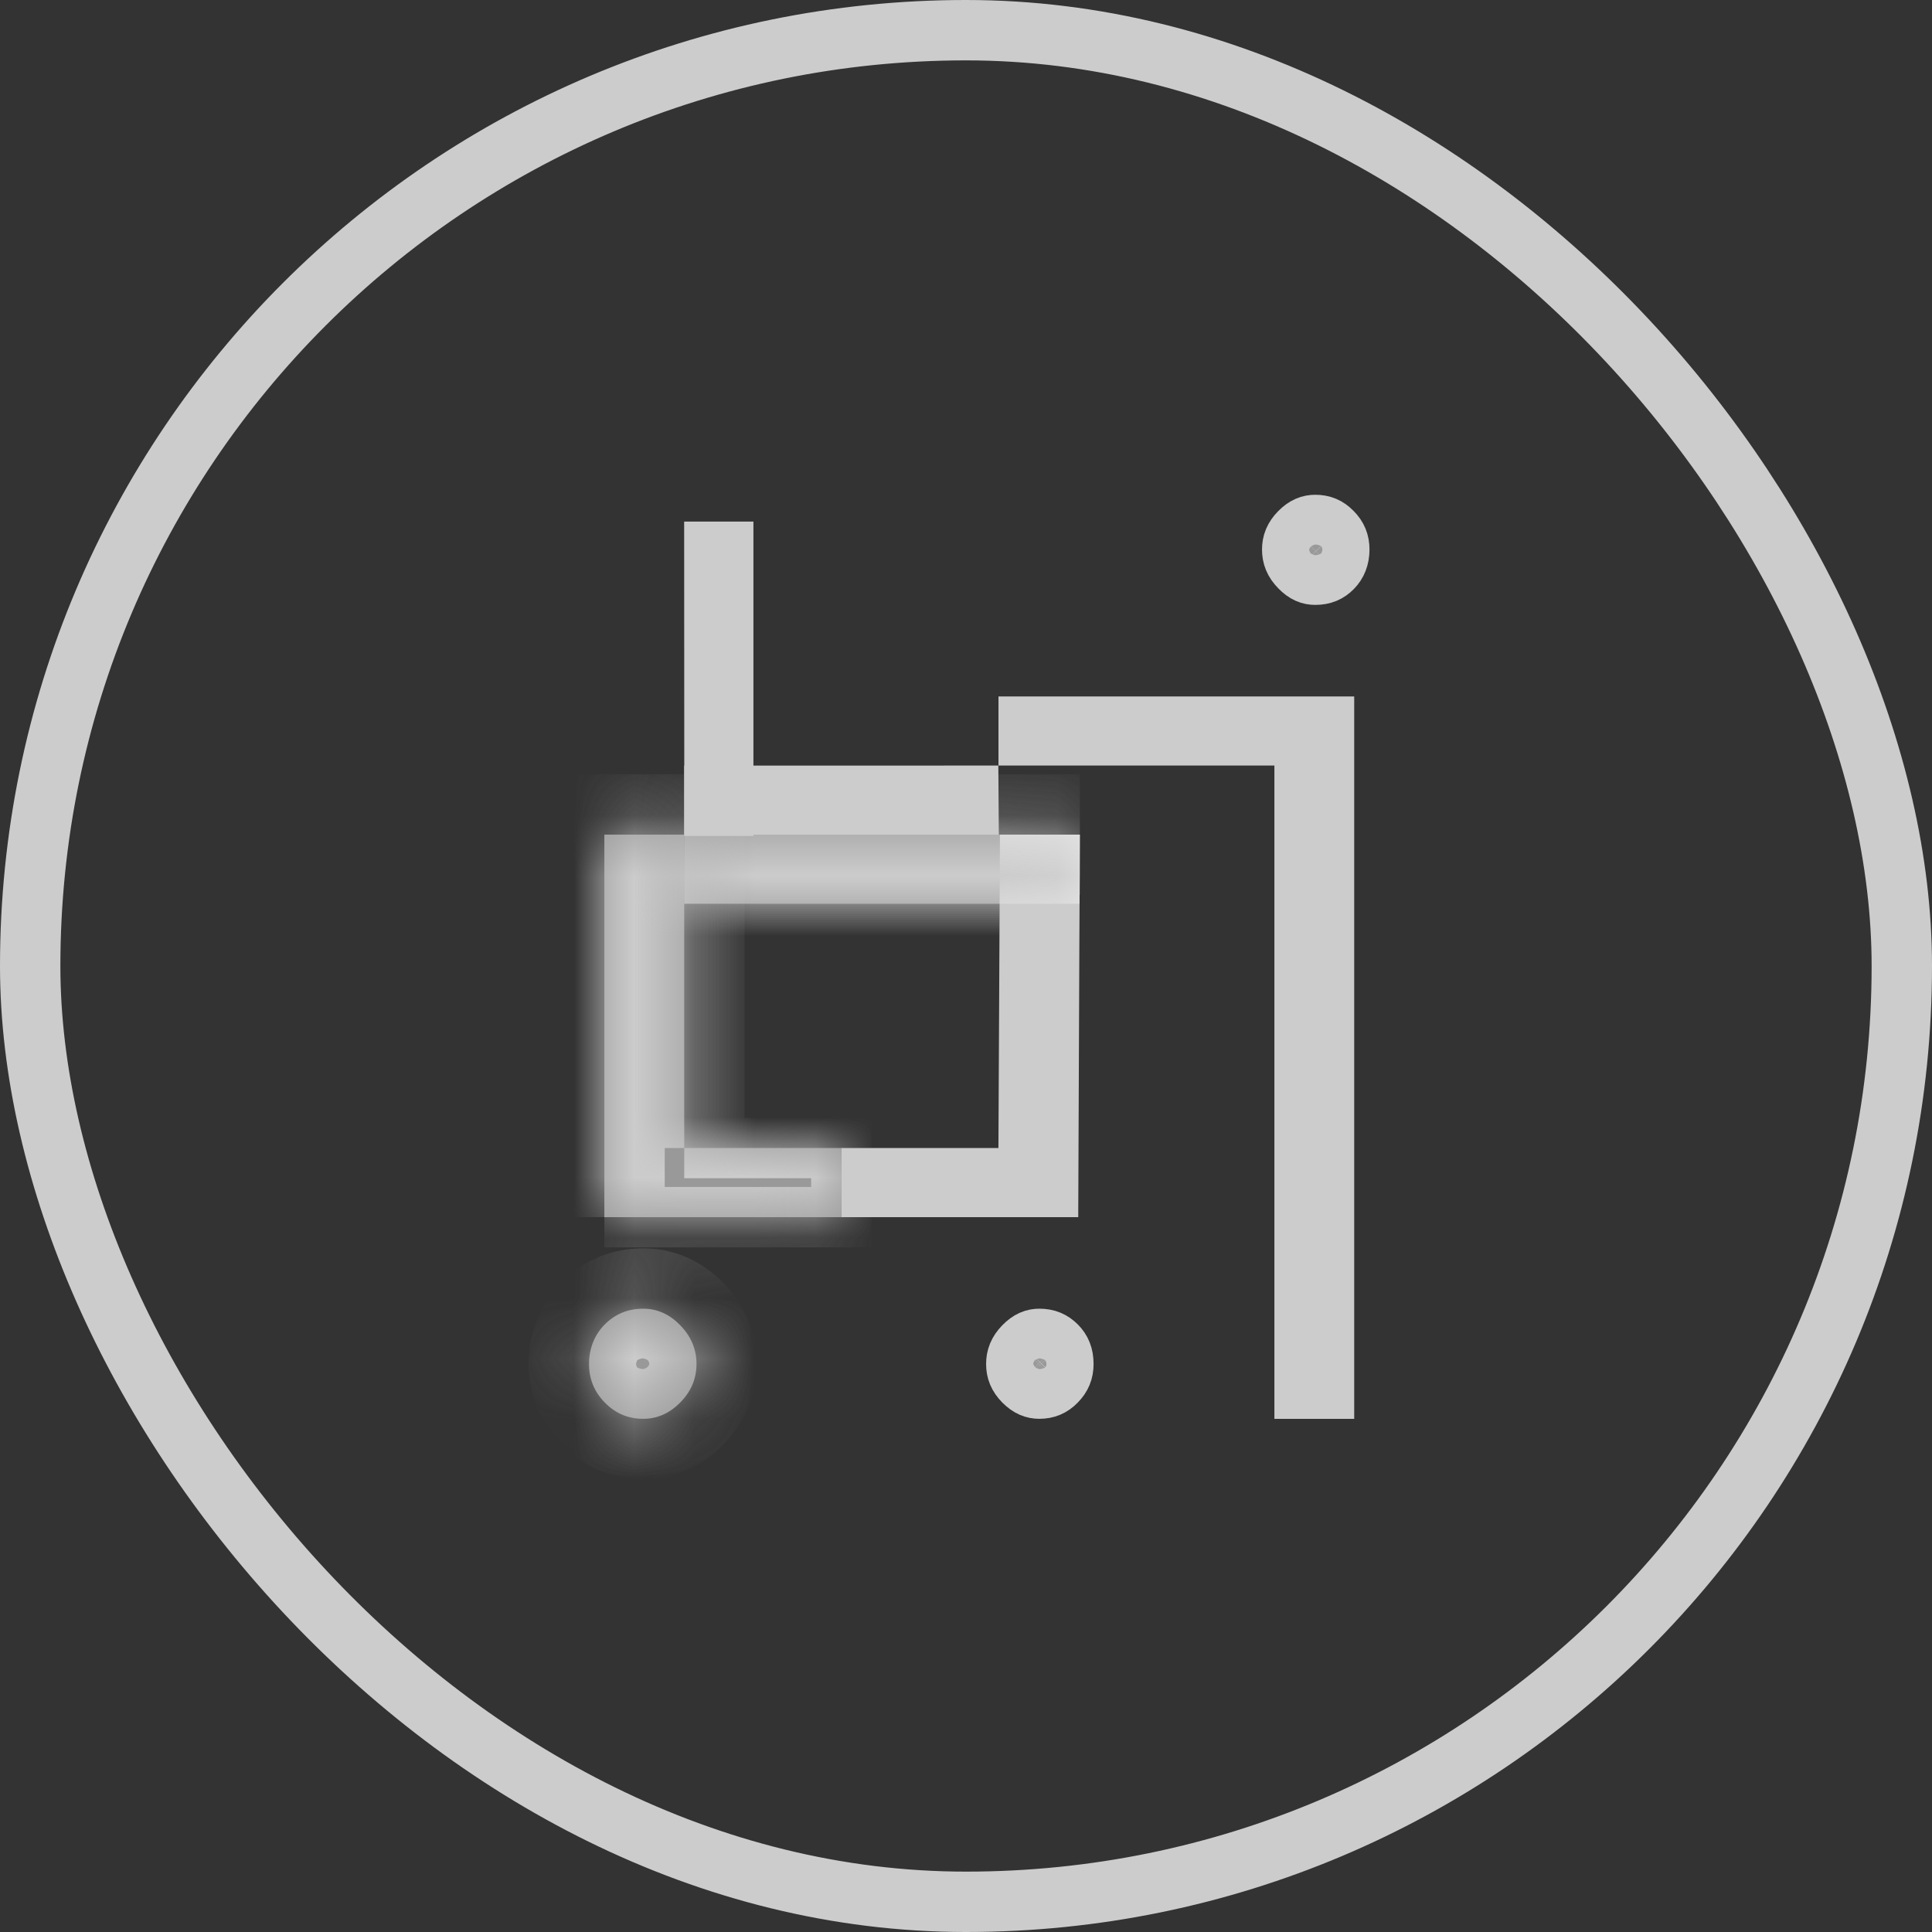 <svg width="32" height="32" viewBox="0 0 32 32" fill="none" xmlns="http://www.w3.org/2000/svg">
<rect x="0" y="0" width="32" height="32" fill="#333333" stroke="none"/>
<rect x="0.5" y="0.5" width="31" height="31" rx="15.5" stroke="#CCCCCC"/>
<path d="M21.108 12.18H17.038V12.035H21.93V23.001H21.608V12.68V12.18H21.108ZM22.062 8.812L22.062 8.812L22.064 8.814C22.148 8.898 22.183 8.986 22.183 9.102C22.183 9.233 22.14 9.332 22.069 9.404L22.068 9.405C21.993 9.481 21.91 9.519 21.785 9.519C21.703 9.519 21.624 9.493 21.531 9.396L21.531 9.396L21.529 9.394C21.436 9.299 21.403 9.209 21.403 9.102C21.403 8.997 21.436 8.91 21.527 8.817L21.527 8.817C21.62 8.722 21.701 8.695 21.785 8.695C21.899 8.695 21.982 8.73 22.062 8.812Z" fill="white" fill-opacity="0.5" stroke="#CCCCCC"/>
<mask id="path-3-inside-1_2785_37843" fill="white">
<path d="M10.01 13.824H11.333V19.015H13.935V20.16H10.01V13.824ZM11.333 19.015H13.935V20.16H10.01M10.654 23.5C10.406 23.5 10.194 23.411 10.019 23.232C9.844 23.055 9.756 22.841 9.756 22.592C9.756 22.344 9.842 22.114 10.014 21.94C10.187 21.764 10.4 21.676 10.654 21.676C10.886 21.676 11.091 21.768 11.268 21.952C11.447 22.136 11.536 22.349 11.536 22.592C11.536 22.836 11.447 23.047 11.268 23.228C11.091 23.409 10.886 23.5 10.654 23.5Z"/>
</mask>
<path d="M10.01 13.824H11.333V19.015H13.935V20.16H10.01V13.824ZM11.333 19.015H13.935V20.16H10.01M10.654 23.5C10.406 23.5 10.194 23.411 10.019 23.232C9.844 23.055 9.756 22.841 9.756 22.592C9.756 22.344 9.842 22.114 10.014 21.94C10.187 21.764 10.4 21.676 10.654 21.676C10.886 21.676 11.091 21.768 11.268 21.952C11.447 22.136 11.536 22.349 11.536 22.592C11.536 22.836 11.447 23.047 11.268 23.228C11.091 23.409 10.886 23.5 10.654 23.5Z" fill="white" fill-opacity="0.5"/>
<path d="M13.935 19.015H14.435V18.515H13.935V19.015ZM13.935 20.16V20.66H14.435V20.16H13.935ZM11.333 19.515H13.935V18.515H11.333V19.515ZM13.435 19.015V20.16H14.435V19.015H13.435ZM13.935 19.66H10.01V20.66H13.935V19.66ZM10.01 13.824V12.824H9.01V13.824H10.01ZM11.333 13.824H12.333V12.824H11.333V13.824ZM10.019 23.232L10.734 22.533L10.73 22.529L10.019 23.232ZM10.014 21.94L10.725 22.643L10.727 22.641L10.014 21.94ZM11.268 21.952L10.548 22.646L10.552 22.65L11.268 21.952ZM11.268 23.228L10.556 22.527L10.556 22.527L11.268 23.228ZM10.01 14.824H11.333V12.824H10.01V14.824ZM10.333 13.824V19.015H12.333V13.824H10.333ZM11.01 20.16V13.824H9.01V20.16H11.01ZM10.654 22.5C10.652 22.5 10.669 22.5 10.696 22.511C10.723 22.522 10.736 22.535 10.734 22.533L9.304 23.931C9.667 24.303 10.137 24.5 10.654 24.5V22.5ZM10.73 22.529C10.728 22.527 10.73 22.528 10.734 22.534C10.738 22.54 10.742 22.549 10.747 22.559C10.751 22.569 10.753 22.578 10.755 22.586C10.756 22.593 10.756 22.595 10.756 22.592H8.756C8.756 23.104 8.948 23.571 9.308 23.936L10.73 22.529ZM10.756 22.592C10.756 22.584 10.757 22.588 10.752 22.602C10.746 22.616 10.737 22.631 10.725 22.643L9.303 21.236C8.928 21.616 8.756 22.107 8.756 22.592H10.756ZM10.727 22.641C10.727 22.641 10.723 22.645 10.715 22.65C10.707 22.656 10.696 22.662 10.684 22.667C10.658 22.678 10.644 22.676 10.654 22.676V20.676C10.141 20.676 9.668 20.865 9.301 21.238L10.727 22.641ZM10.654 22.676C10.646 22.676 10.633 22.675 10.617 22.672C10.601 22.669 10.586 22.664 10.572 22.657C10.543 22.645 10.536 22.634 10.548 22.646L11.989 21.259C11.643 20.9 11.186 20.676 10.654 20.676V22.676ZM10.552 22.65C10.558 22.656 10.559 22.658 10.556 22.655C10.554 22.651 10.55 22.645 10.546 22.635C10.542 22.625 10.539 22.615 10.537 22.606C10.537 22.602 10.536 22.599 10.536 22.596C10.536 22.594 10.536 22.592 10.536 22.592H12.536C12.536 22.075 12.336 21.615 11.985 21.255L10.552 22.65ZM10.536 22.592C10.536 22.592 10.536 22.591 10.536 22.588C10.536 22.586 10.537 22.582 10.538 22.577C10.54 22.568 10.543 22.557 10.547 22.546C10.557 22.523 10.566 22.517 10.556 22.527L11.981 23.93C12.334 23.571 12.536 23.111 12.536 22.592H10.536ZM10.556 22.527C10.544 22.539 10.55 22.529 10.578 22.517C10.591 22.511 10.605 22.506 10.62 22.503C10.634 22.5 10.646 22.5 10.654 22.5V24.5C11.181 24.5 11.636 24.281 11.981 23.93L10.556 22.527Z" fill="#CCCCCC" mask="url(#path-3-inside-1_2785_37843)"/>
<path d="M17.361 19.66H14.435V19.515H16.537H17.034L17.037 19.017L17.06 14.324H17.383L17.361 19.66ZM16.956 22.878L16.956 22.878C16.865 22.785 16.833 22.698 16.833 22.592C16.833 22.486 16.866 22.396 16.958 22.301L16.959 22.3C17.054 22.202 17.134 22.176 17.214 22.176C17.339 22.176 17.422 22.214 17.498 22.29L17.499 22.291C17.572 22.365 17.613 22.454 17.613 22.592C17.613 22.709 17.577 22.797 17.494 22.881L17.494 22.881L17.492 22.883C17.412 22.965 17.328 23 17.214 23C17.13 23 17.05 22.973 16.956 22.878Z" fill="white" fill-opacity="0.5" stroke="#CCCCCC"/>
<mask id="path-6-inside-2_2785_37843" fill="white">
<path d="M17.881 14.969H11.333V13.824H17.886"/>
</mask>
<path d="M17.881 14.969H11.333V13.824H17.886" fill="white" fill-opacity="0.5"/>
<path d="M11.333 14.969H10.333V15.969H11.333V14.969ZM11.333 13.824V12.824H10.333V13.824H11.333ZM17.881 13.969H11.333V15.969H17.881V13.969ZM12.333 14.969V13.824H10.333V14.969H12.333ZM11.333 14.824H17.886V12.824H11.333V14.824Z" fill="#CCCCCC" mask="url(#path-6-inside-2_2785_37843)"/>
<path d="M11.833 13.325V13.181L16.039 13.18L16.04 13.325H11.833Z" fill="white" fill-opacity="0.5" stroke="#CCCCCC"/>
<path d="M11.979 13.346H11.834L11.832 9.139L11.979 9.139V13.346Z" fill="white" fill-opacity="0.5" stroke="#CCCCCC"/>
</svg>
